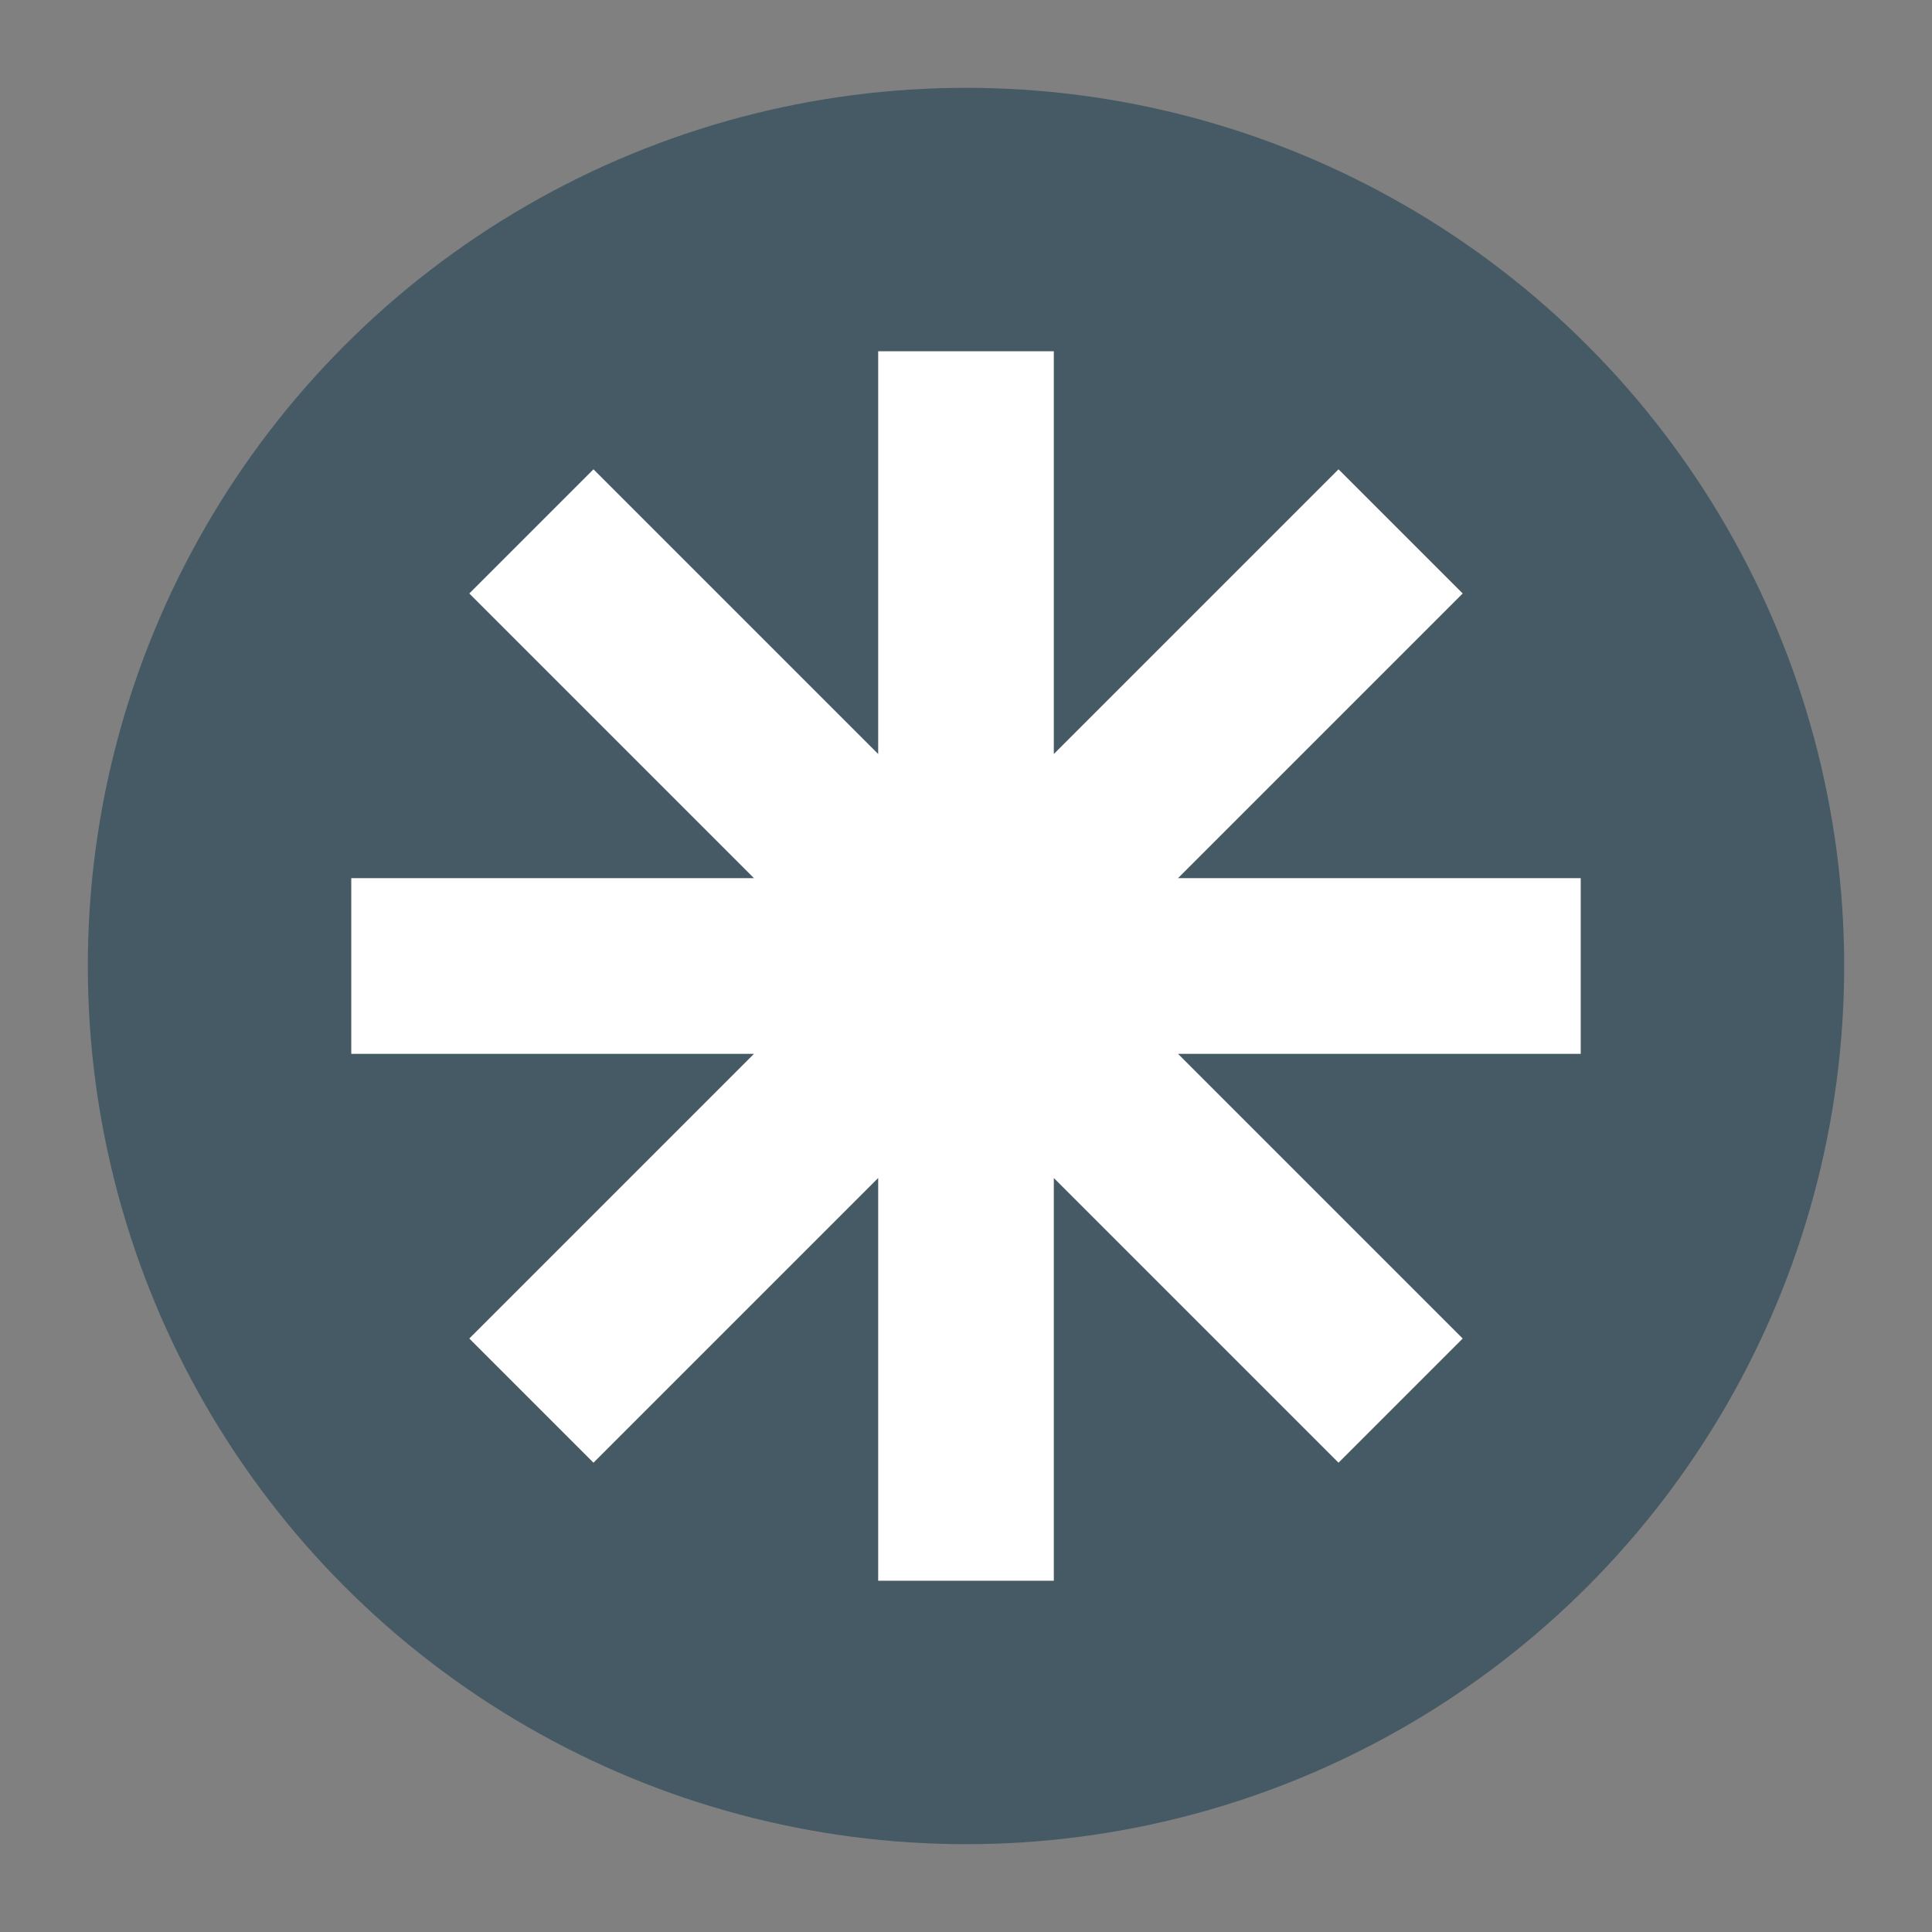<svg xmlns="http://www.w3.org/2000/svg" width="22" height="22" version="1.1"><rect width="100%" height="100%" fill="#808080" stroke="none"/><defs>
<linearGradient id="ucPurpleBlue" x1="0%" y1="0%" x2="100%" y2="100%">
  <stop offset="0%" style="stop-color:#B794F4;stop-opacity:1"/>
  <stop offset="100%" style="stop-color:#4299E1;stop-opacity:1"/>
</linearGradient>
</defs>
 <circle style="fill:#455a64" cx="11" cy="11" r="10"/>
 <path style="fill:#ffffff" d="M 10,4 V 8.586 L 6.758,5.344 5.344,6.758 8.586,10 H 4 v 2 H 8.586 L 5.344,15.242 6.758,16.656 10,13.414 V 18 h 2 V 13.414 L 15.242,16.656 16.656,15.242 13.414,12 H 18 V 10 H 13.414 L 16.656,6.758 15.242,5.344 12,8.586 V 4 Z"/>
</svg>
